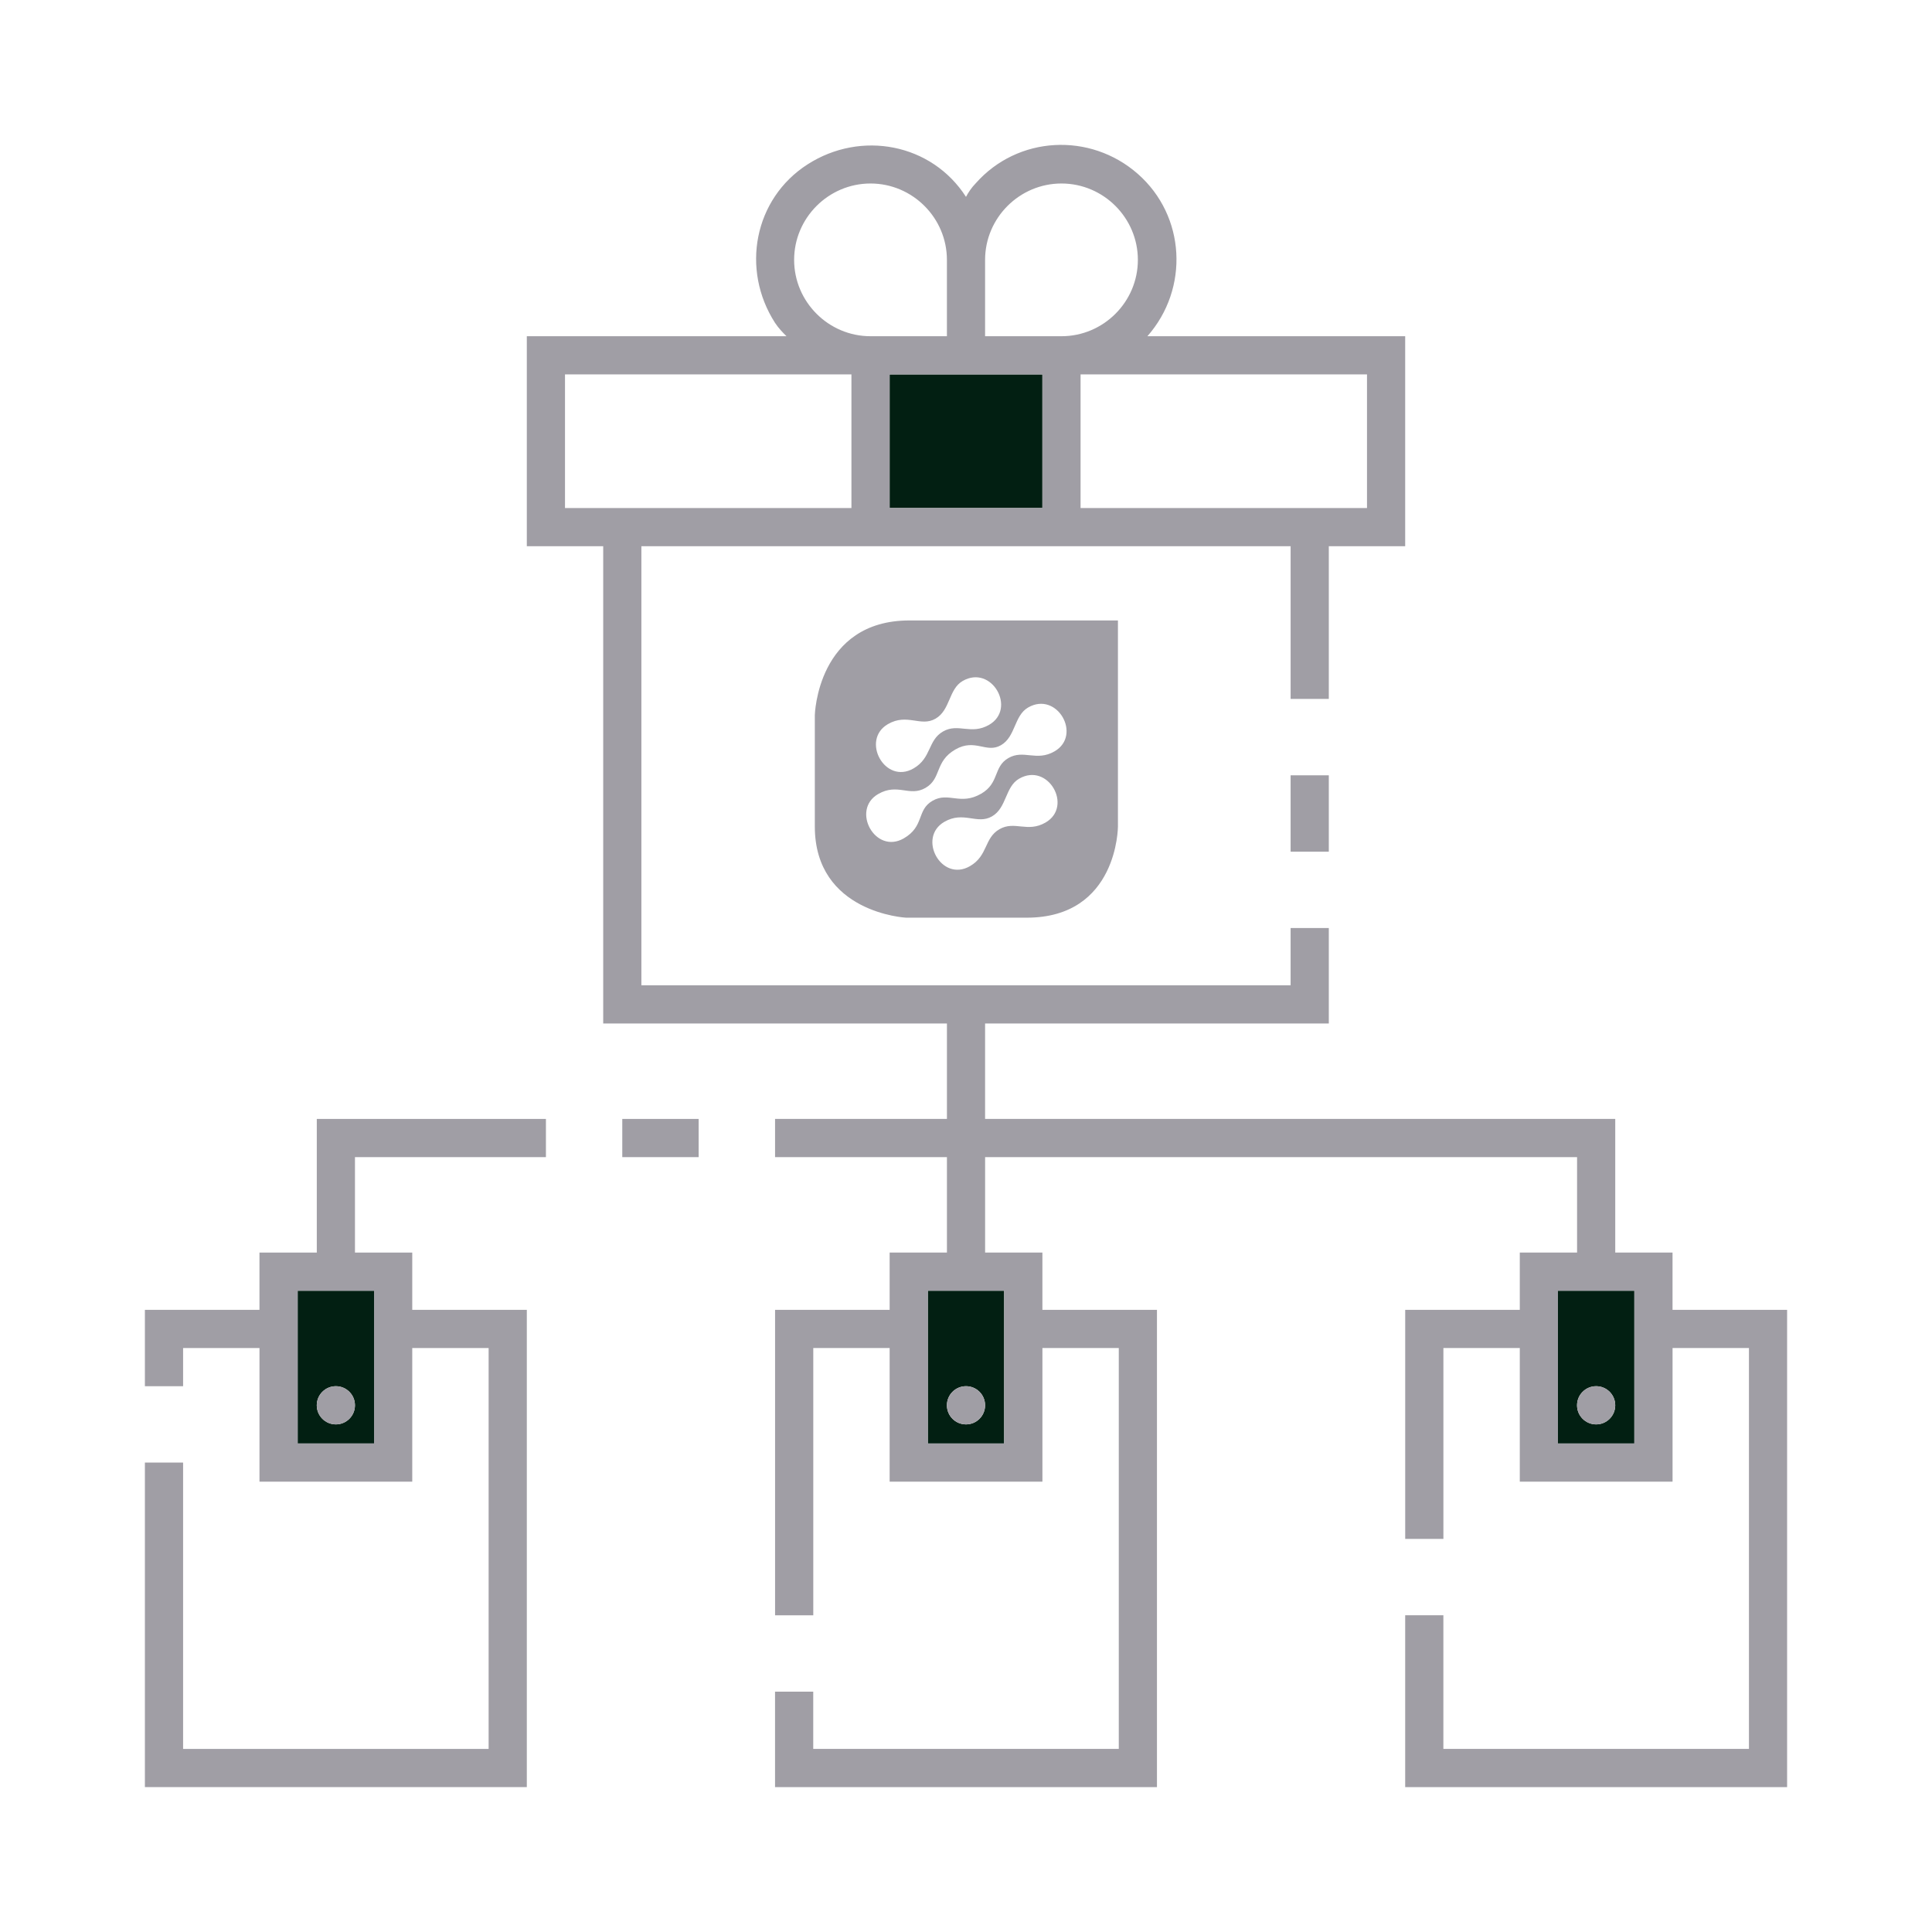 <?xml version="1.0" encoding="utf-8"?>
<!-- Generator: Adobe Illustrator 23.0.0, SVG Export Plug-In . SVG Version: 6.00 Build 0)  -->
<svg version="1.1" id="ic_empty_dark_multisend" xmlns="http://www.w3.org/2000/svg" xmlns:xlink="http://www.w3.org/1999/xlink"
	 x="0px" y="0px" viewBox="0 0 100 100" style="enable-background:new 0 0 100 100;" xml:space="preserve">
<style type="text/css">
	.st0{fill:#021f12;}
	.st1{fill:#A09EA5;}
	.st2{fill:none;}
	.st3{fill:#A09EA4;}
</style>
<g>
	<rect x="29.244" y="19.379" fill="none" width="14.826" height="6.917"/>
	<path fill="none" d="M45.058,17.403h3.954v-3.952c0-2.174-1.779-3.953-3.954-3.953s-3.954,1.779-3.954,3.953
		S42.884,17.403,45.058,17.403z"/>
	<path fill="none" d="M58.896,13.451c0-2.174-1.779-3.953-3.954-3.953s-3.954,1.779-3.954,3.953v3.952h3.954
		C57.116,17.403,58.896,15.625,58.896,13.451z"/>
	<rect x="55.93" y="19.379" fill="none" width="14.826" height="6.917"/>
	<path fill="none" d="M47.284,39.774c0.937-0.541,0.731-1.453,1.524-1.911c0.793-0.458,1.448,0.196,2.387-0.346
		c1.439-0.831,0.135-3.137-1.367-2.27c-0.73,0.421-0.634,1.506-1.405,1.951c-0.771,0.445-1.462-0.296-2.464,0.282
		C44.54,38.299,45.799,40.631,47.284,39.774z"/>
	<path fill="none" d="M52.749,40.305c-0.73,0.421-0.634,1.506-1.405,1.951c-0.771,0.445-1.462-0.296-2.465,0.282
		c-1.418,0.819-0.159,3.151,1.325,2.294c0.937-0.541,0.731-1.454,1.524-1.911c0.793-0.458,1.448,0.196,2.387-0.346
		C55.555,41.744,54.251,39.438,52.749,40.305z"/>
	<path fill="none" d="M46.778,43.395c1.083-0.625,0.656-1.466,1.488-1.946s1.433,0.26,2.518-0.366
		c0.954-0.551,0.617-1.388,1.41-1.846c0.793-0.458,1.448,0.196,2.387-0.346c1.439-0.831,0.136-3.137-1.367-2.27
		c-0.73,0.421-0.643,1.511-1.405,1.951c-0.762,0.44-1.333-0.371-2.362,0.223c-1.077,0.622-0.706,1.503-1.542,1.986
		s-1.435-0.267-2.453,0.32C44.035,41.919,45.299,44.248,46.778,43.395z"/>
	<polygon fill="#021f12" points="46.046,19.379 46.046,26.296 53.954,26.296 53.954,19.379 50.988,19.379 	"/>
	<path fill="#021f12" d="M15.407,74.714h3.954v-7.905h-3.954V74.714z M17.384,71.75c0.546,0,0.988,0.442,0.988,0.988
		c0,0.546-0.442,0.988-0.988,0.988s-0.988-0.442-0.988-0.988C16.396,72.192,16.838,71.75,17.384,71.75z"/>
	<path fill="#021f12" d="M80.64,74.714h3.954v-7.905H80.64V74.714z M82.616,71.75c0.546,0,0.988,0.442,0.988,0.988
		c0,0.546-0.442,0.988-0.988,0.988s-0.988-0.442-0.988-0.988C81.628,72.192,82.07,71.75,82.616,71.75z"/>
	<path fill="#021f12" d="M48.023,74.714h3.953v-7.905h-3.953V74.714z M50,71.75c0.546,0,0.988,0.442,0.988,0.988
		c0,0.546-0.442,0.988-0.988,0.988s-0.988-0.442-0.988-0.988C49.012,72.192,49.454,71.75,50,71.75z"/>
	<rect x="66.802" y="40.13" fill="#A09EA5" width="1.977" height="3.952"/>
	<circle fill="#A09EA5" cx="50" cy="72.738" r="0.988"/>
	<circle fill="#A09EA5" cx="82.616" cy="72.738" r="0.988"/>
	<rect x="32.209" y="57.916" fill="#A09EA5" width="3.953" height="1.977"/>
	<path fill="#A09EA5" d="M16.396,64.833H13.43v2.964H7.5v3.953h1.977v-1.976h3.954v6.917h7.907v-6.917h3.953v20.75H9.477V75.702H7.5
		V92.5h19.768V67.797h-5.93v-2.964h-2.965v-4.94h9.884v-1.977h-11.86V64.833z M19.36,74.714h-3.954v-7.905h3.954V74.714z"/>
	<circle fill="#A09EA5" cx="17.384" cy="72.738" r="0.988"/>
	<path fill="#A09EA5" d="M86.57,67.797v-2.964h-2.965v-6.917H50.988v-4.94h17.791v-4.94h-1.977v2.964H33.198V28.272h33.604v7.905
		h1.977v-7.905h3.953v-10.87H59.39c2.174-2.47,1.977-6.225-0.494-8.399c-2.471-2.174-6.227-1.976-8.401,0.494
		C50.296,9.696,50.099,9.992,50,10.19c-1.779-2.767-5.436-3.458-8.204-1.68c-2.767,1.779-3.459,5.435-1.68,8.202
		c0.198,0.296,0.396,0.494,0.593,0.691H27.268v10.87h3.954v24.703h17.791v4.94h-8.896v1.977h8.896v4.94h-2.965v2.964h-5.93v15.81
		h1.977V69.773h3.953v6.917h7.907v-6.917h3.953v20.75H42.093v-2.964h-1.977V92.5h19.768V67.797h-5.93v-2.964h-2.965v-4.94h30.64
		v4.94h-2.965v2.964h-5.931v11.857h1.977v-9.881h3.954v6.917h7.907v-6.917h3.954v20.75H74.709v-6.917h-1.977V92.5H92.5V67.797H86.57
		z M53.954,26.296h-7.907v-6.917h4.942h2.965V26.296z M70.756,19.379v6.917H55.93v-6.917H70.756z M50.988,13.451
		c0-2.174,1.779-3.953,3.954-3.953s3.954,1.779,3.954,3.953s-1.779,3.952-3.954,3.952h-3.954V13.451z M45.058,9.498
		c2.174,0,3.954,1.779,3.954,3.953v3.952h-3.954c-2.174,0-3.954-1.778-3.954-3.952S42.884,9.498,45.058,9.498z M29.244,26.296
		v-6.917H44.07v6.917H29.244z M51.977,74.714h-3.953v-7.905h3.953V74.714z M84.593,74.714H80.64v-7.905h3.954V74.714z"/>
	<path fill="#A09EA5" d="M42.175,37.014c0,0,0,1.284,0,5.765c0,4.481,4.722,4.72,4.722,4.72s1.853,0,6.245,0
		c4.722,0,4.722-4.72,4.722-4.72V32.114H47.076C42.295,32.114,42.175,37.014,42.175,37.014z M54.116,42.575
		c-0.939,0.542-1.594-0.112-2.387,0.346c-0.793,0.458-0.587,1.371-1.524,1.911c-1.484,0.856-2.744-1.475-1.325-2.294
		c1.002-0.578,1.694,0.163,2.465-0.282c0.771-0.445,0.674-1.529,1.405-1.951C54.251,39.438,55.555,41.744,54.116,42.575z
		 M45.959,37.48c1.002-0.579,1.693,0.163,2.464-0.282c0.771-0.445,0.674-1.529,1.405-1.951c1.502-0.867,2.806,1.439,1.367,2.27
		c-0.939,0.542-1.594-0.111-2.387,0.346c-0.793,0.458-0.587,1.371-1.524,1.911C45.799,40.631,44.54,38.299,45.959,37.48z
		 M45.453,41.1c1.018-0.587,1.617,0.163,2.453-0.32s0.464-1.364,1.542-1.986c1.03-0.594,1.601,0.217,2.362-0.223
		c0.762-0.439,0.675-1.529,1.405-1.951c1.502-0.867,2.806,1.439,1.367,2.27c-0.939,0.542-1.594-0.111-2.387,0.346
		c-0.793,0.458-0.456,1.295-1.41,1.846c-1.085,0.626-1.686-0.114-2.518,0.366s-0.405,1.321-1.488,1.946
		C45.299,44.248,44.035,41.919,45.453,41.1z"/>
</g>
</svg>
